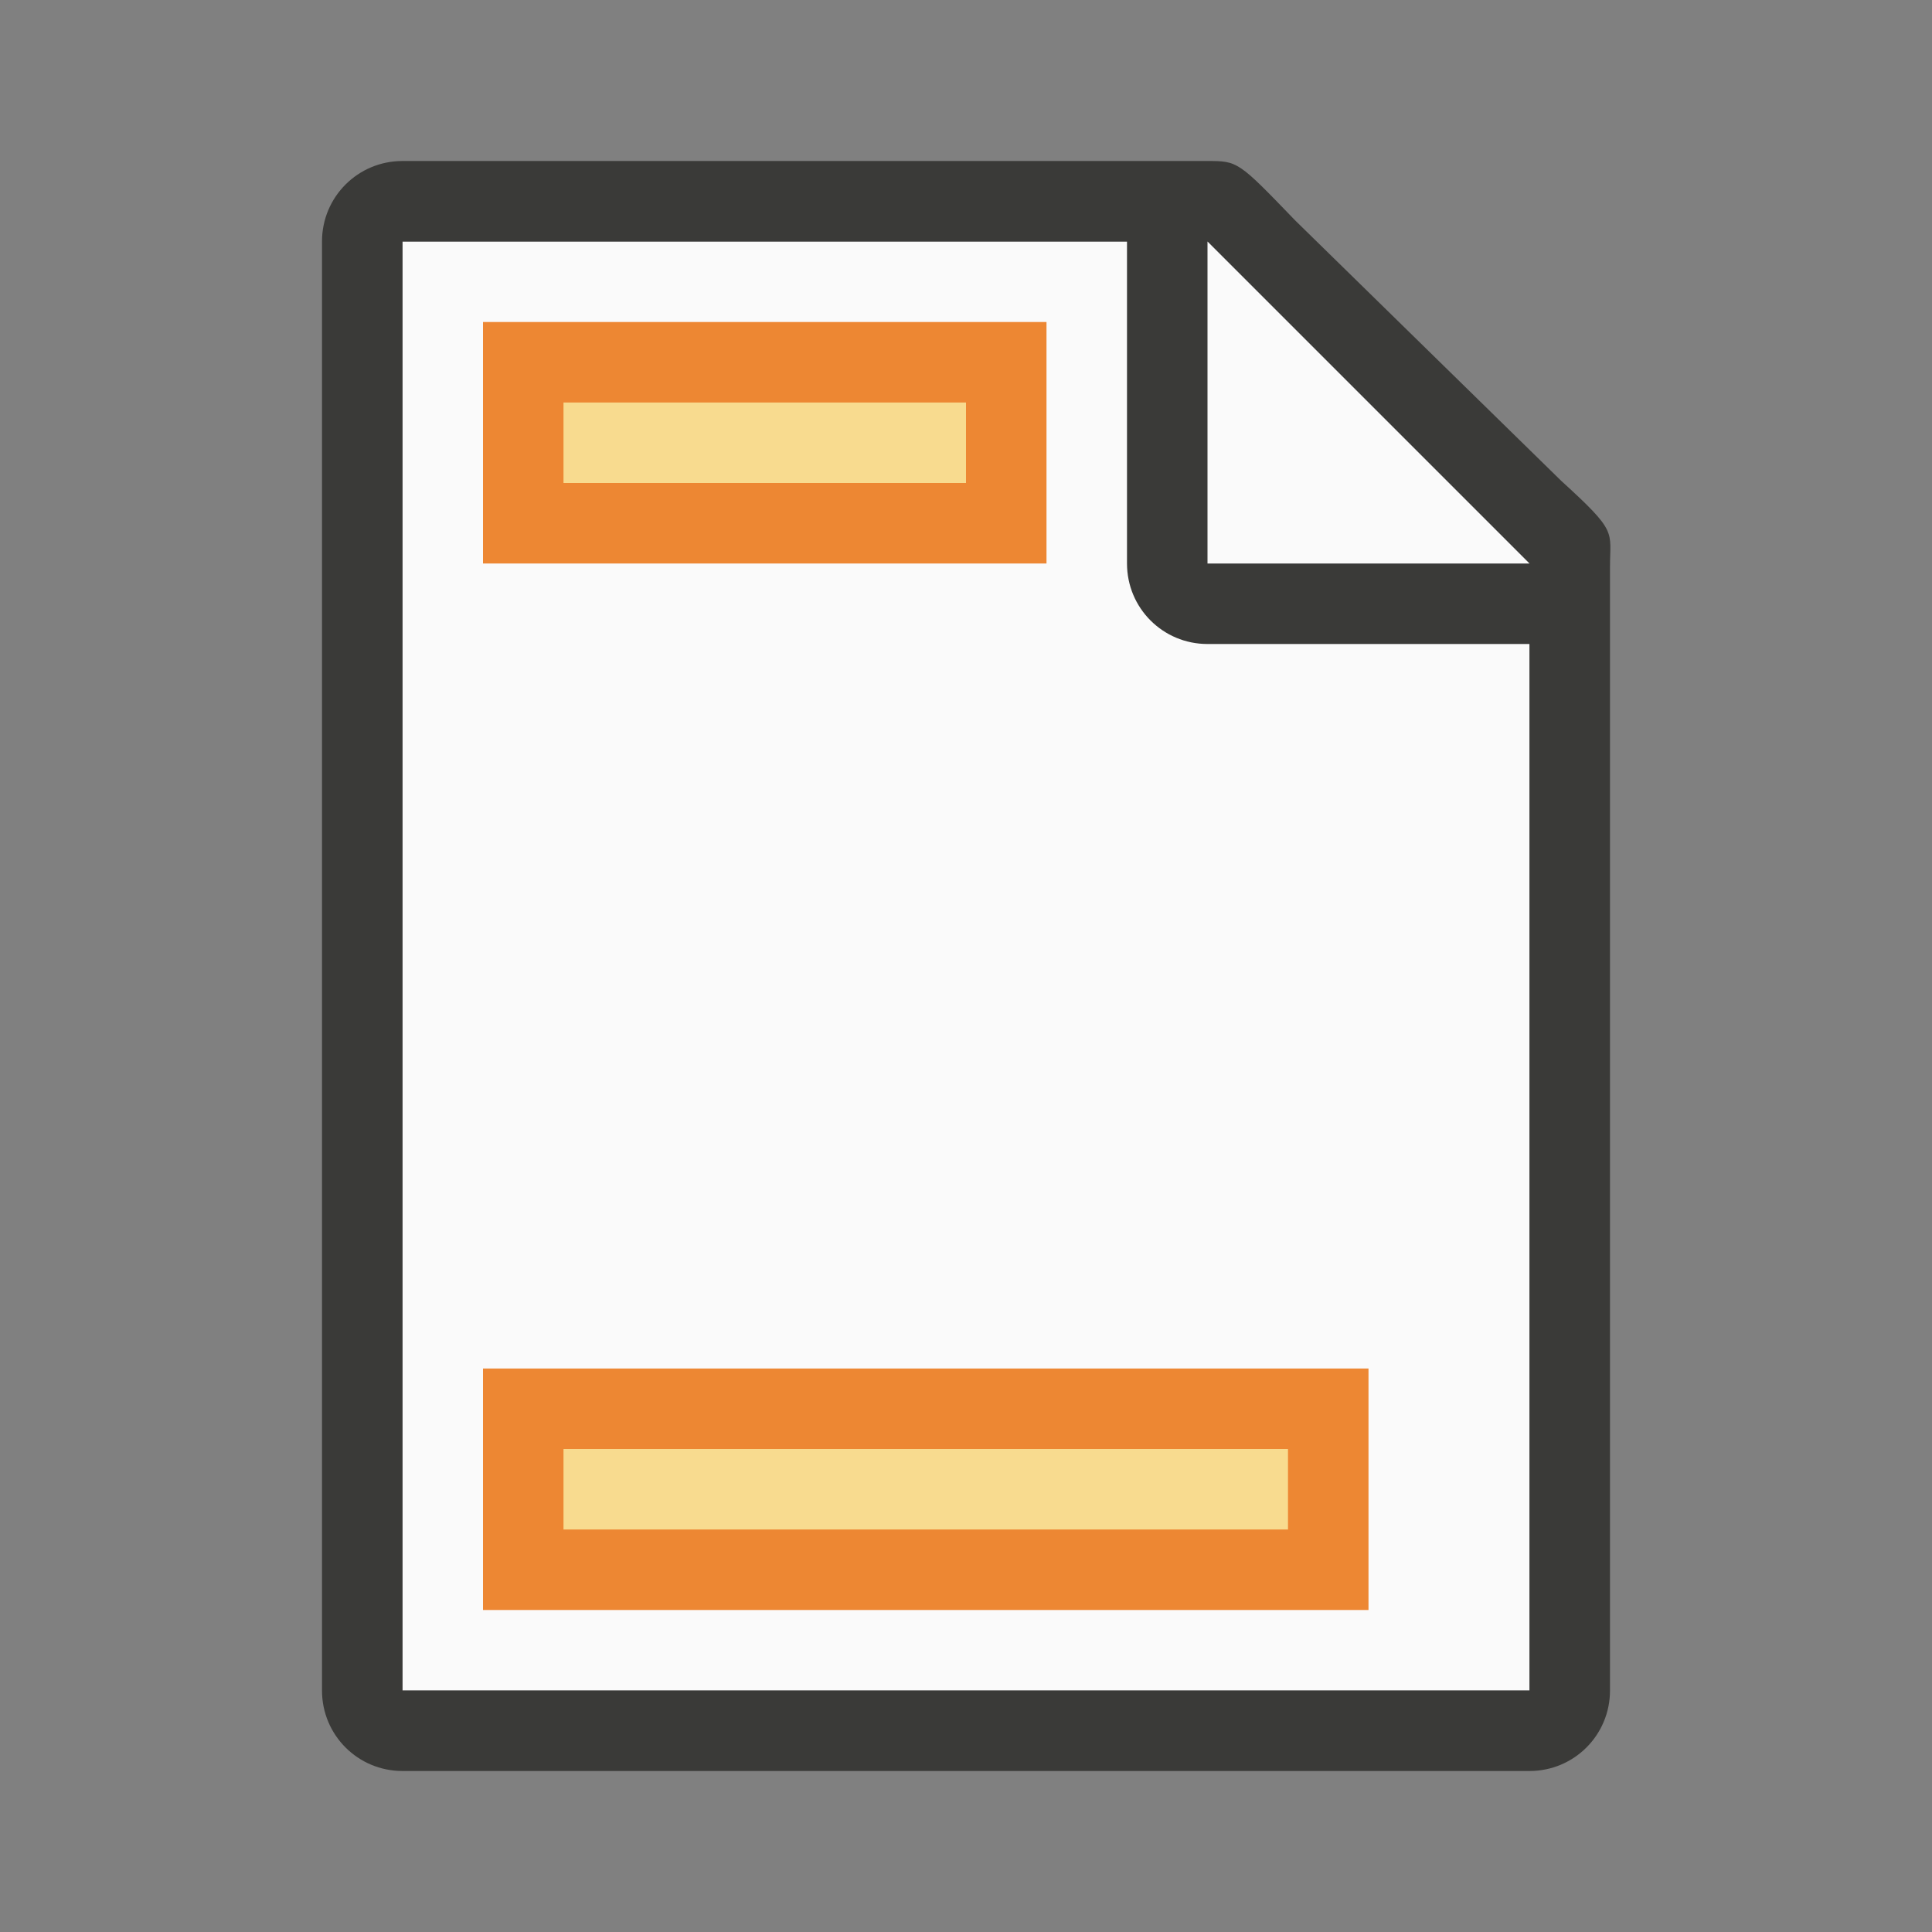 <svg xmlns="http://www.w3.org/2000/svg" viewBox="0 0 24 24"><rect x="0" y="0" width="24" height="24" fill="#808080" stroke="none"/><path fill="#fafafa" d="m5 3v18h14v-14.271l-4-3.729z"/><path fill="#3a3a38" d="m5 2c-.554 0-1 .446-1 1v18c0 .554.446 1 1 1h14c.554 0 1-.446 1-1v-10.109-3.641-.208c0-.451.099-.427-.605-1.068l-3.307-3.237c-.71-.737-.711-.737-1.095-.737h-.332-.662zm0 1h9v4c0 .554.446 1 1 1h4v13h-14z"/><path fill="#fafafa" fill-rule="evenodd" d="m15 7h4l-4-4z"/><path fill="#ed8733" d="m6 4h7v3h-7z"/><path fill="#ed8733" d="m6 17h11v3h-11z"/><g fill="#f8db8f"><path stroke-width=".488" d="m7 5h5v1h-5z"/><path stroke-width=".522" d="m7 18h9v1h-9z"/></g></svg>